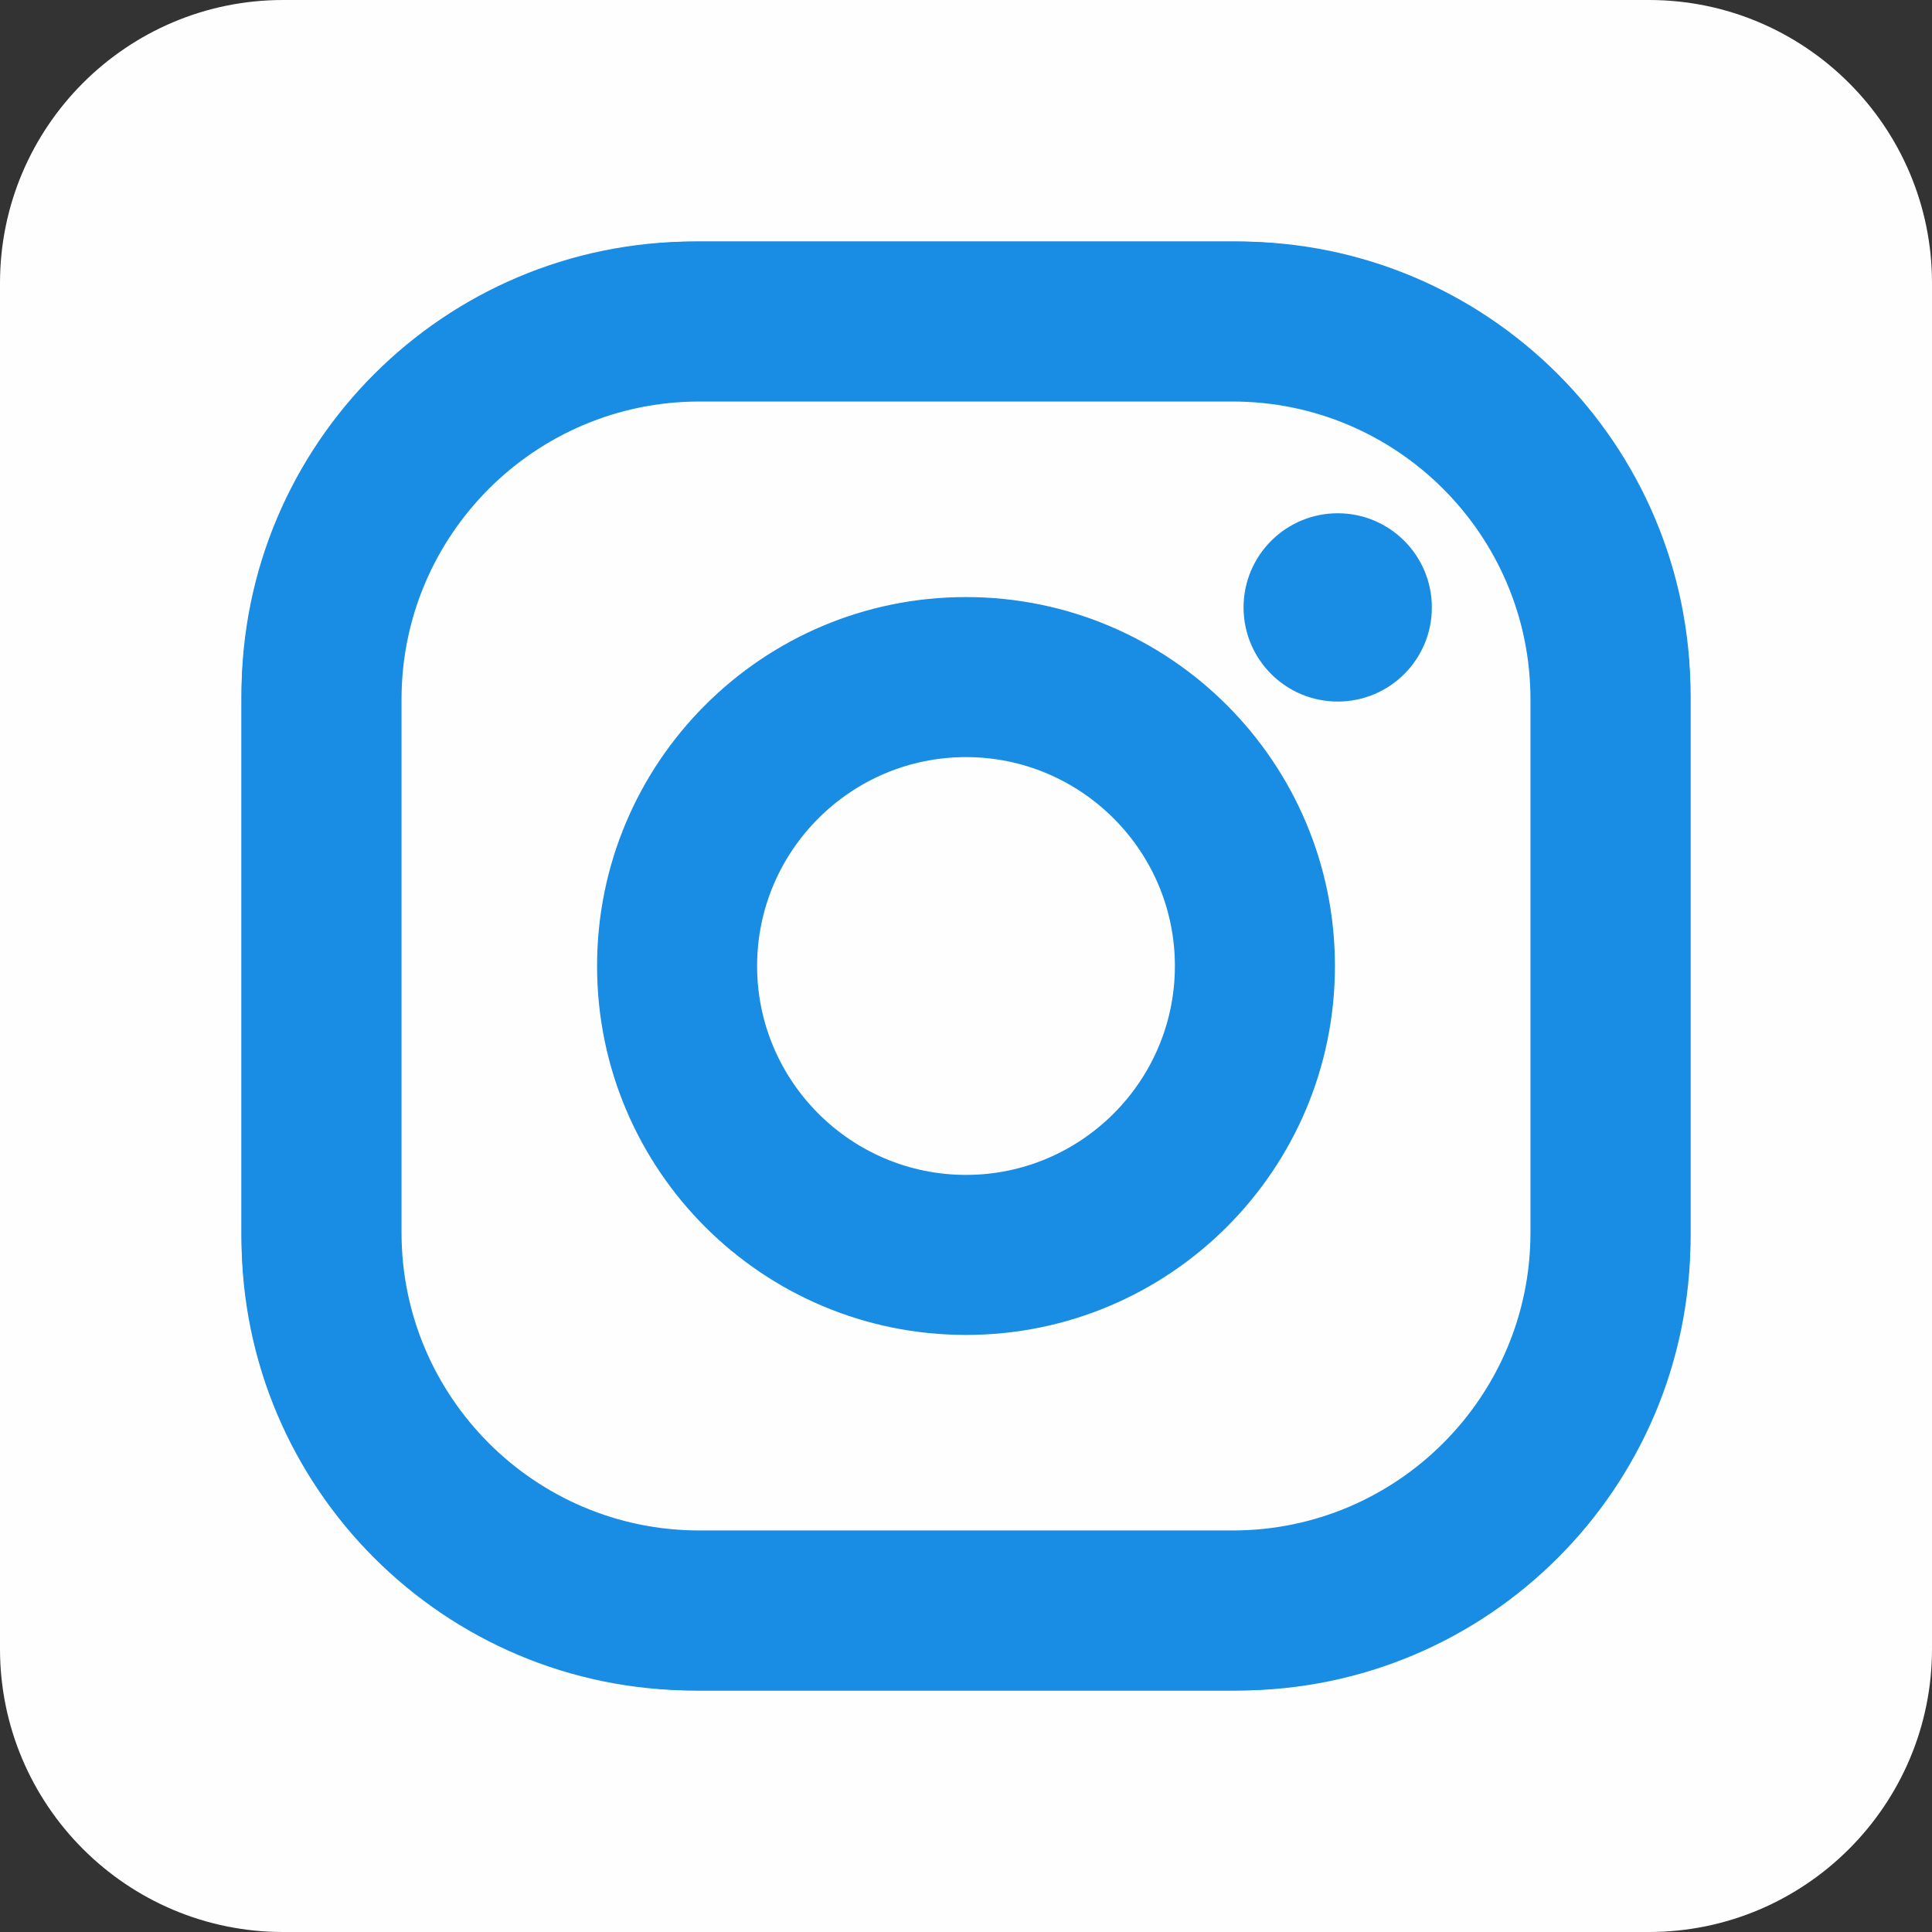 <svg width="24" height="24" viewBox="0 0 24 24" fill="none" xmlns="http://www.w3.org/2000/svg">
<rect x="0" y="0" width="24" height="24" fill="#333333" stroke="none"/>
<path d="M20.484 0H3.516C1.577 0 0 1.577 0 3.516V20.484C0 22.423 1.577 24 3.516 24H20.484C22.423 24 24 22.423 24 20.484V3.516C24 1.577 22.423 0 20.484 0Z" fill="#FEFEFE"/>
<path fill-rule="evenodd" clip-rule="evenodd" d="M8.625 3H15.375C18.481 3 21 5.519 21 8.625V15.375C21 18.481 18.481 21 15.375 21H8.625C5.519 21 3 18.481 3 15.375V8.625C3 5.519 5.519 3 8.625 3ZM15.375 19.312C17.546 19.312 19.312 17.546 19.312 15.375V8.625C19.312 6.454 17.546 4.688 15.375 4.688H8.625C6.454 4.688 4.688 6.454 4.688 8.625V15.375C4.688 17.546 6.454 19.312 8.625 19.312H15.375ZM7.5 12C7.5 9.515 9.515 7.5 12 7.5C14.485 7.5 16.5 9.515 16.5 12C16.5 14.485 14.485 16.5 12 16.5C9.515 16.5 7.5 14.485 7.5 12ZM9.188 12C9.188 13.55 10.45 14.812 12 14.812C13.55 14.812 14.812 13.55 14.812 12C14.812 10.448 13.55 9.187 12 9.187C10.45 9.187 9.188 10.448 9.188 12ZM17.727 7.462C17.727 8.027 17.269 8.485 16.704 8.485C16.139 8.485 15.681 8.027 15.681 7.462C15.681 6.897 16.139 6.439 16.704 6.439C17.269 6.439 17.727 6.897 17.727 7.462Z" fill="#198CE4"/>
<path fill-rule="evenodd" clip-rule="evenodd" d="M3 8.687C3 5.547 5.547 3 8.687 3H15.313C18.453 3 21 5.547 21 8.687V15.313C21 18.453 18.453 21 15.313 21H8.687C5.547 21 3 18.453 3 15.313V8.687ZM8.687 3.331C5.73 3.331 3.331 5.73 3.331 8.687V15.313C3.331 18.27 5.73 20.669 8.687 20.669H15.313C18.27 20.669 20.669 18.27 20.669 15.313V8.687C20.669 5.73 18.27 3.331 15.313 3.331H8.687ZM8.687 4.988C6.647 4.988 4.988 6.647 4.988 8.687V15.313C4.988 17.353 6.647 19.012 8.687 19.012H15.313C17.353 19.012 19.012 17.353 19.012 15.313V8.687C19.012 6.647 17.353 4.988 15.313 4.988H8.687ZM4.656 8.687C4.656 6.464 6.464 4.656 8.687 4.656H15.313C17.536 4.656 19.344 6.464 19.344 8.687V15.313C19.344 17.536 17.536 19.344 15.313 19.344H8.687C6.464 19.344 4.656 17.536 4.656 15.313V8.687ZM15.448 7.546C15.448 6.9 15.972 6.376 16.618 6.376C17.264 6.376 17.787 6.9 17.787 7.546C17.787 8.192 17.264 8.715 16.618 8.715C15.972 8.715 15.448 8.192 15.448 7.546ZM16.618 6.707C16.155 6.707 15.779 7.083 15.779 7.546C15.779 8.009 16.155 8.384 16.618 8.384C17.081 8.384 17.456 8.009 17.456 7.546C17.456 7.083 17.081 6.707 16.618 6.707ZM7.417 12C7.417 9.469 9.469 7.417 12 7.417C14.531 7.417 16.583 9.469 16.583 12C16.583 14.531 14.531 16.583 12 16.583C9.469 16.583 7.417 14.531 7.417 12ZM12 7.748C9.652 7.748 7.748 9.652 7.748 12C7.748 14.348 9.652 16.251 12 16.251C14.348 16.251 16.252 14.348 16.252 12C16.252 9.652 14.348 7.748 12 7.748ZM12 9.405C10.57 9.405 9.405 10.569 9.405 12C9.405 13.43 10.57 14.595 12 14.595C13.43 14.595 14.595 13.43 14.595 12C14.595 10.569 13.43 9.405 12 9.405ZM9.074 12C9.074 10.386 10.387 9.074 12 9.074C13.613 9.074 14.926 10.386 14.926 12C14.926 13.613 13.613 14.926 12 14.926C10.387 14.926 9.074 13.613 9.074 12Z" fill="#198CE4"/>
</svg>
